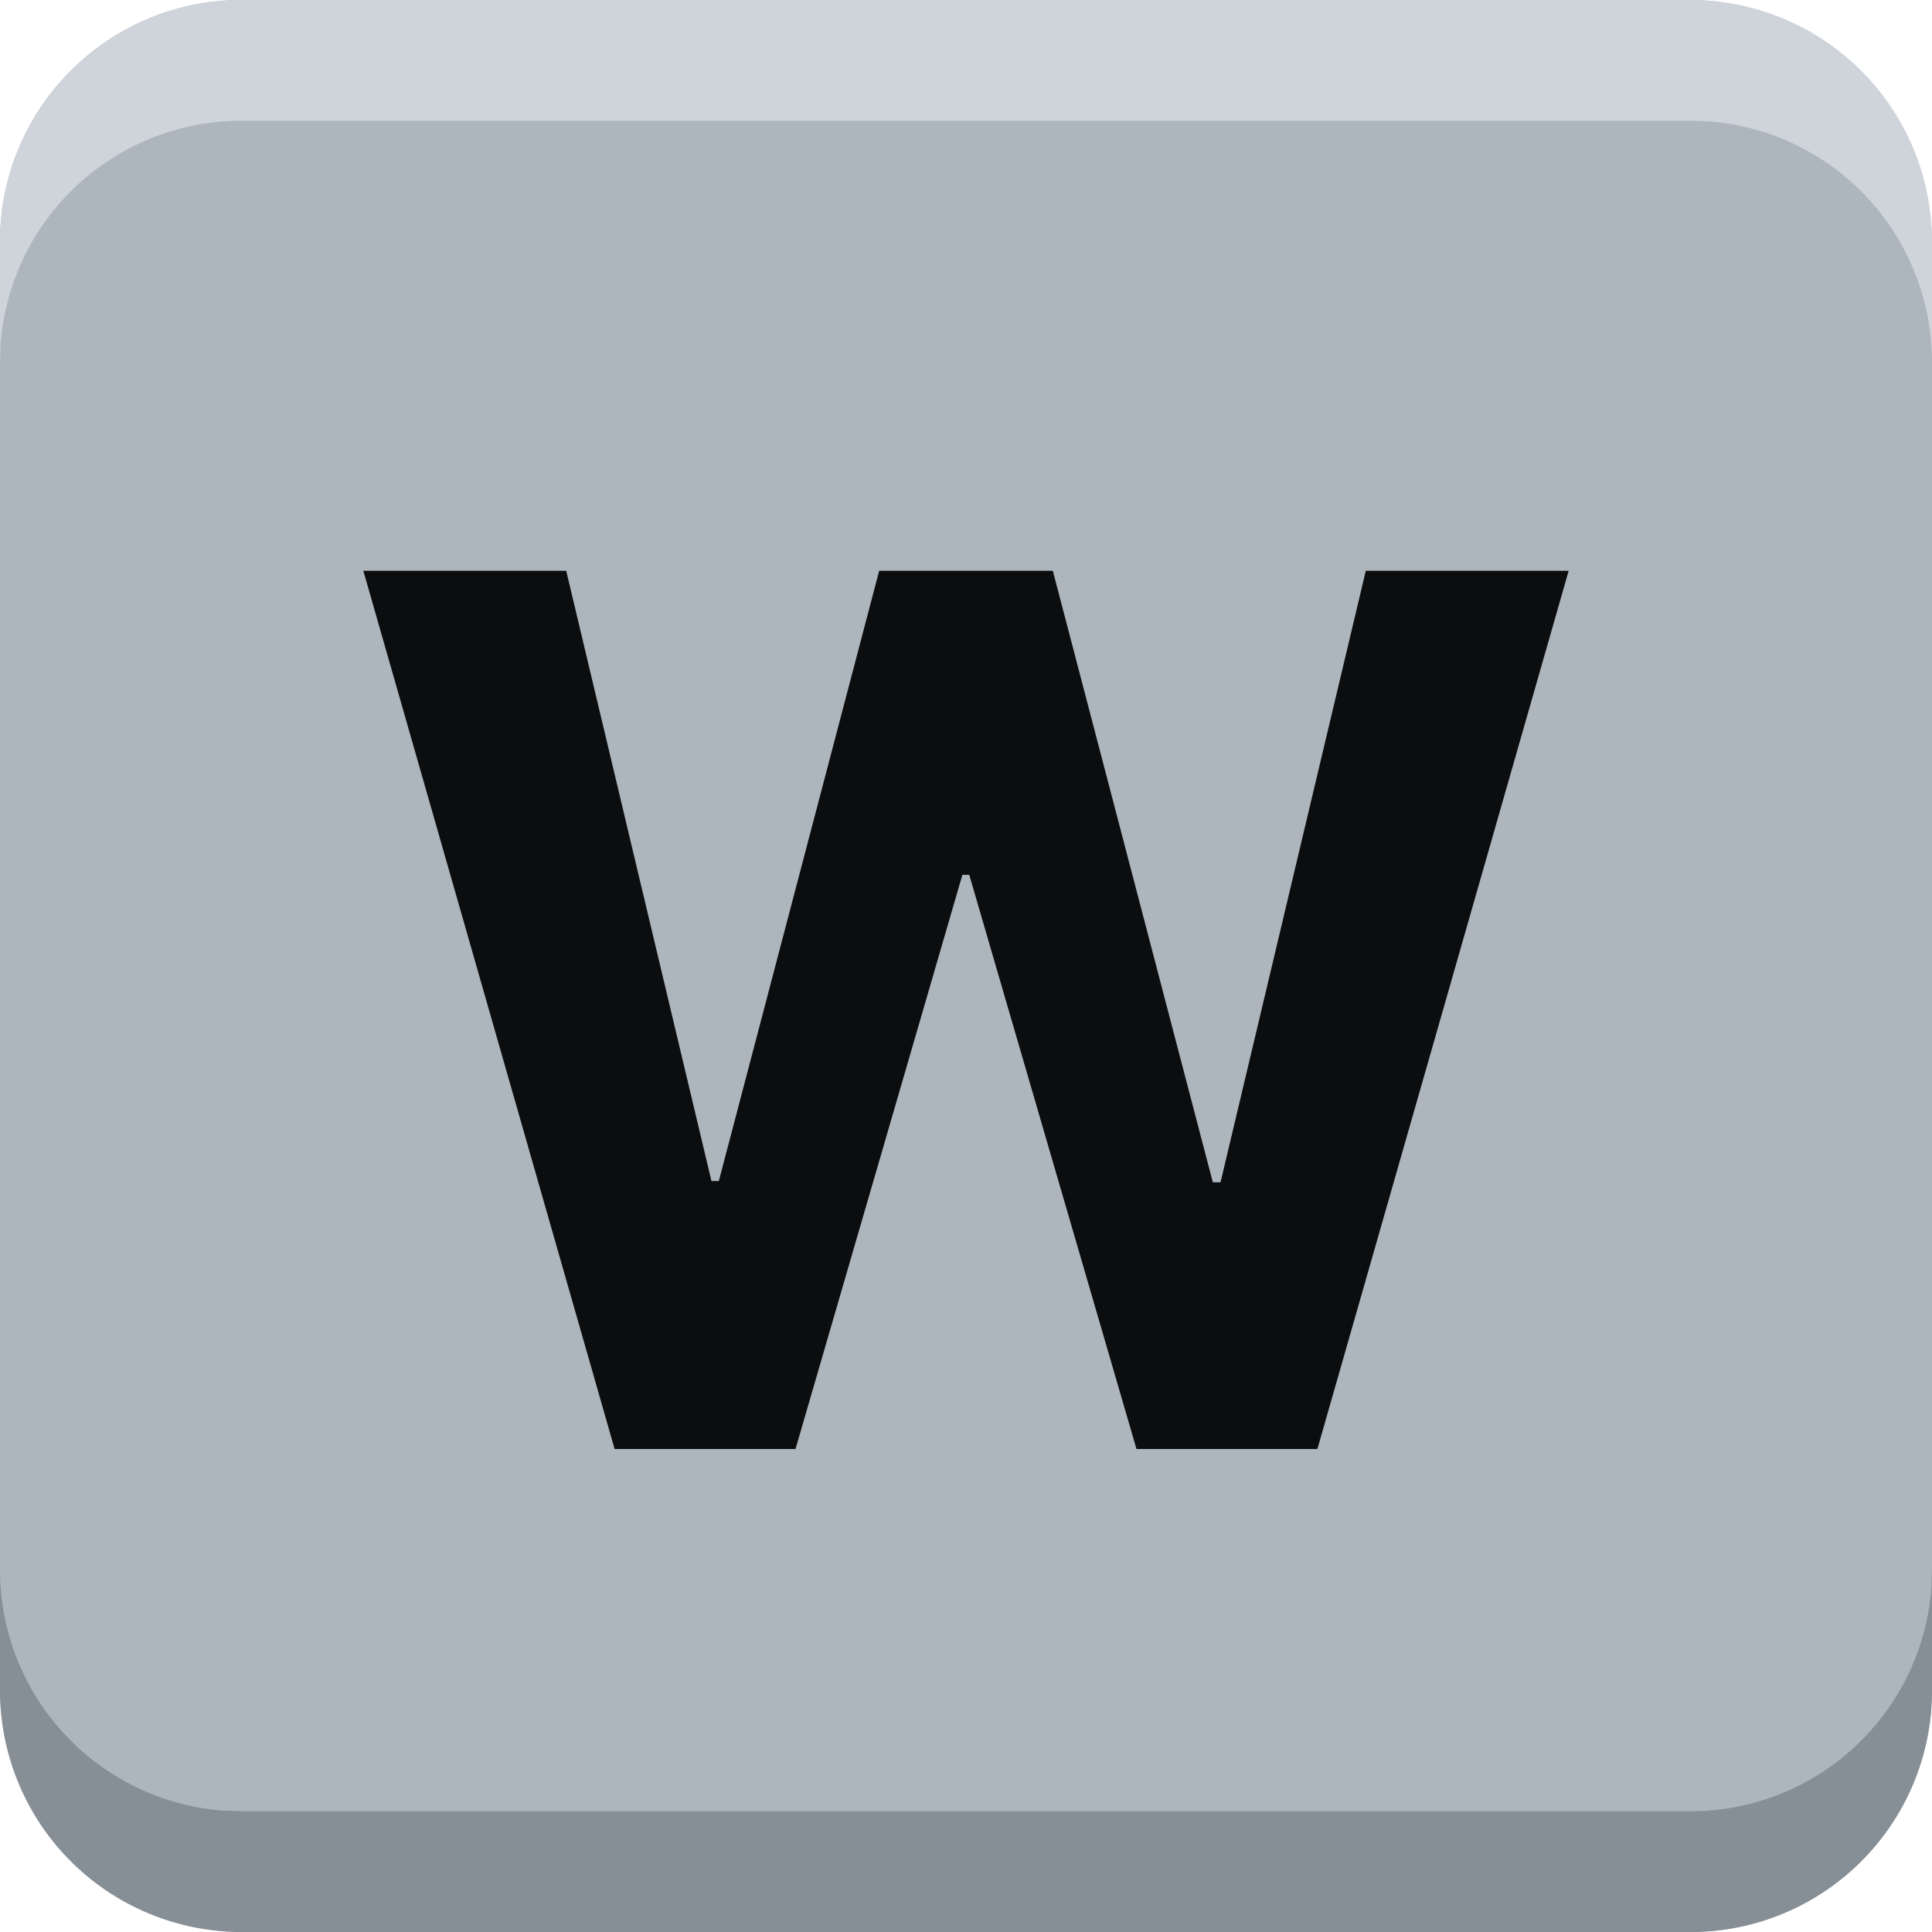 <svg xmlns="http://www.w3.org/2000/svg" width="16" height="16"><g fill="none"><rect width="16" height="16" fill="#ADB5BD" rx="2"/><path fill="#868E96" d="M0 13a2 2 0 0 0 1.85 1.995L2 15h12a2 2 0 0 0 1.995-1.85L16 13v1a2 2 0 0 1-2 2H2a2 2 0 0 1-2-2v-1z"/><path fill="#CED4DA" d="M14 0a2 2 0 0 1 2 2v1a2 2 0 0 0-1.85-1.995L14 1H2A2 2 0 0 0 .005 2.85L0 3V2a2 2 0 0 1 2-2h12z"/><path fill="#0B0D0E" d="M6.588 12L7.97 7.245 8.027 7.245 9.412 12 10.91 12 12.991 4.727 11.311 4.727 10.108 9.791 10.044 9.791 8.719 4.727 7.281 4.727 5.953 9.781 5.892 9.781 4.689 4.727 3.009 4.727 5.09 12z"/></g></svg>